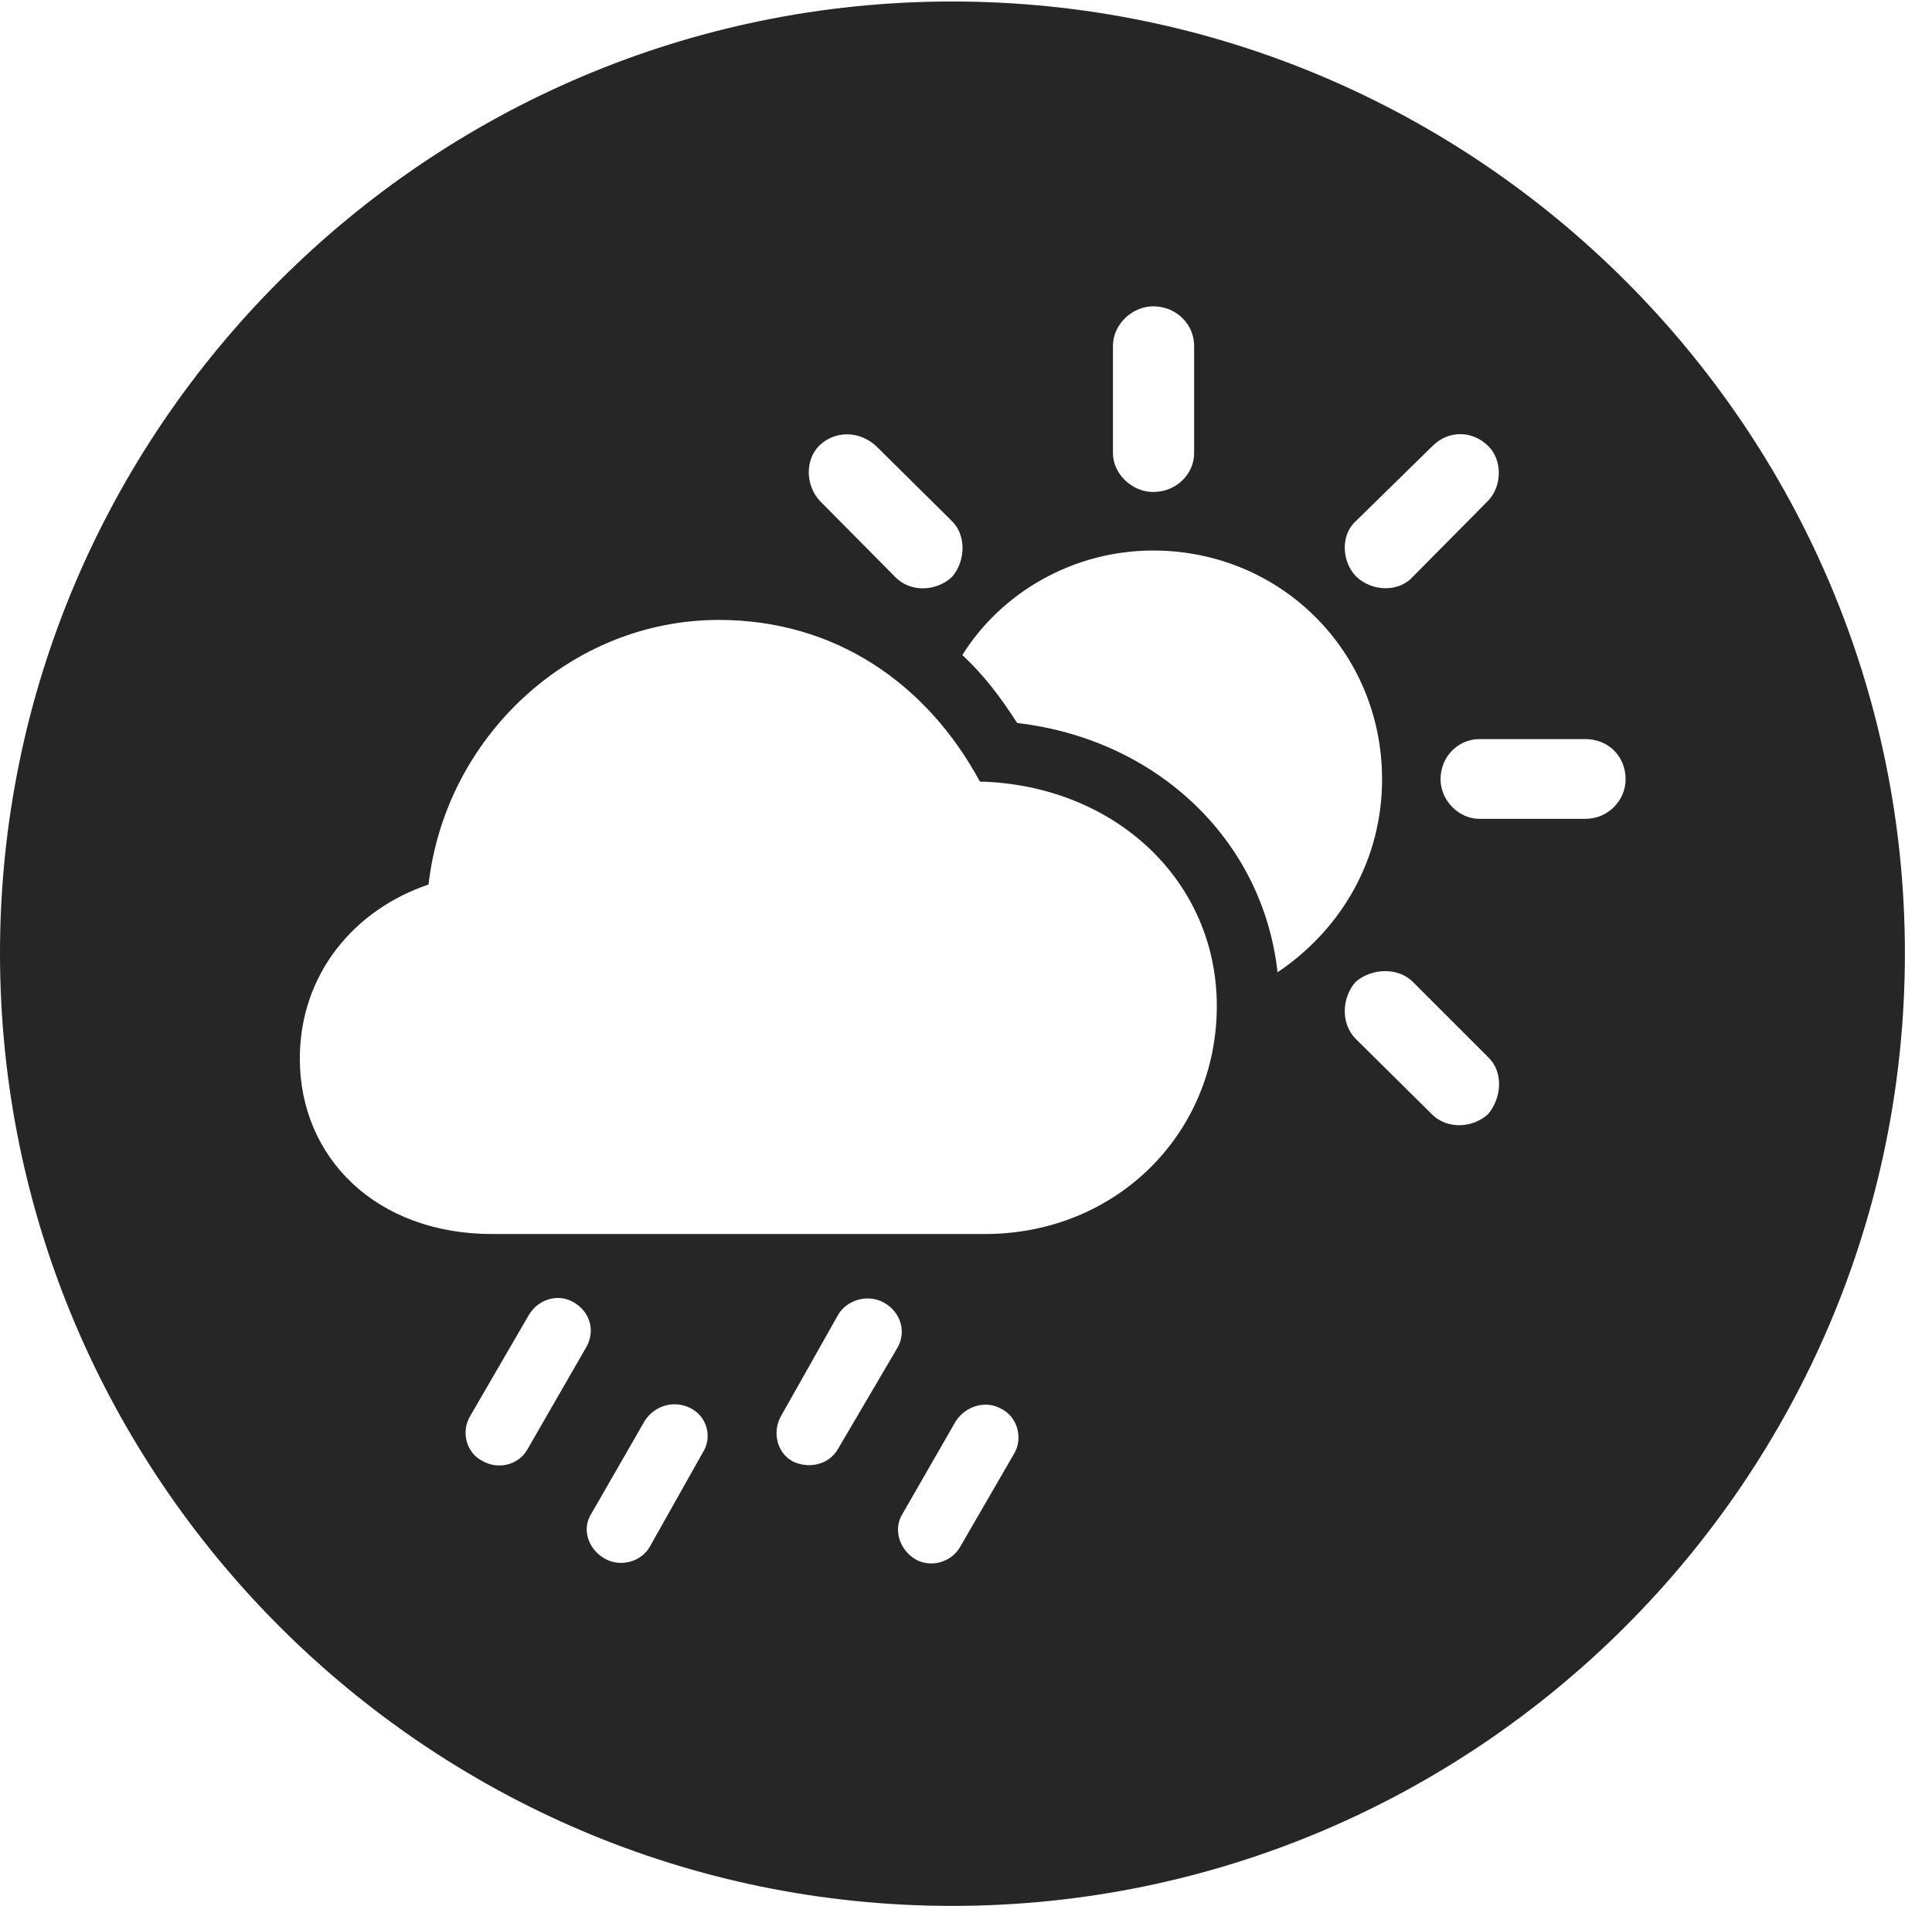 <?xml version="1.0" encoding="UTF-8"?>
<!--Generator: Apple Native CoreSVG 326-->
<!DOCTYPE svg
PUBLIC "-//W3C//DTD SVG 1.1//EN"
       "http://www.w3.org/Graphics/SVG/1.1/DTD/svg11.dtd">
<svg version="1.1" xmlns="http://www.w3.org/2000/svg" xmlns:xlink="http://www.w3.org/1999/xlink" viewBox="0 0 25.801 25.459">
 <g>
  <rect height="25.459" opacity="0" width="25.801" x="0" y="0"/>
  <path d="M25.439 12.734C25.439 19.746 19.727 25.459 12.715 25.459C5.713 25.459 0 19.746 0 12.734C0 5.732 5.713 0.02 12.715 0.02C19.727 0.02 25.439 5.732 25.439 12.734ZM12.764 18.984L12.051 20.225C11.924 20.43 12.012 20.703 12.227 20.83C12.432 20.947 12.705 20.869 12.822 20.664L13.545 19.414C13.662 19.219 13.594 18.926 13.369 18.818C13.164 18.701 12.9 18.779 12.764 18.984ZM8.613 18.975L7.9 20.215C7.764 20.42 7.852 20.693 8.076 20.82C8.281 20.938 8.564 20.869 8.682 20.654L9.385 19.404C9.512 19.209 9.453 18.926 9.219 18.809C9.004 18.701 8.75 18.77 8.613 18.975ZM7.061 17.568L6.279 18.916C6.152 19.131 6.23 19.404 6.436 19.512C6.65 19.639 6.924 19.57 7.041 19.365L7.822 18.008C7.959 17.783 7.881 17.52 7.656 17.393C7.451 17.275 7.188 17.354 7.061 17.568ZM11.201 17.549L10.43 18.916C10.312 19.121 10.371 19.404 10.586 19.521C10.81 19.629 11.074 19.561 11.191 19.355L11.982 18.008C12.109 17.793 12.031 17.529 11.807 17.402C11.602 17.285 11.328 17.354 11.201 17.549ZM5.723 11.816C4.736 12.148 4.004 13.008 4.004 14.141C4.004 15.469 5.029 16.484 6.572 16.484L13.154 16.484C14.902 16.484 16.25 15.146 16.25 13.438C16.25 11.768 14.893 10.488 13.086 10.44C12.373 9.121 11.143 8.281 9.6 8.281C7.617 8.281 5.947 9.844 5.723 11.816ZM18.105 13.115C17.92 13.32 17.9 13.672 18.105 13.877L19.131 14.893C19.336 15.088 19.668 15.068 19.873 14.883C20.059 14.658 20.078 14.316 19.873 14.121L18.867 13.115C18.672 12.92 18.32 12.93 18.105 13.115ZM12.852 8.75C13.135 9.014 13.359 9.307 13.584 9.658C15.44 9.873 16.865 11.211 17.061 12.988C17.93 12.402 18.457 11.465 18.457 10.41C18.457 8.701 17.1 7.354 15.4 7.354C14.326 7.354 13.369 7.92 12.852 8.75ZM19.756 9.873C19.482 9.873 19.238 10.098 19.238 10.41C19.238 10.693 19.482 10.938 19.756 10.938L21.172 10.938C21.475 10.938 21.709 10.693 21.709 10.41C21.709 10.098 21.475 9.873 21.172 9.873ZM10.947 5.947C10.752 6.133 10.752 6.475 10.947 6.689L11.953 7.705C12.158 7.92 12.51 7.9 12.715 7.705C12.891 7.5 12.91 7.158 12.715 6.963L11.699 5.957C11.475 5.752 11.152 5.752 10.947 5.947ZM19.131 5.957L18.105 6.963C17.9 7.148 17.92 7.5 18.105 7.695C18.311 7.9 18.672 7.92 18.867 7.705L19.873 6.689C20.068 6.484 20.059 6.133 19.873 5.957C19.668 5.752 19.346 5.742 19.131 5.957ZM14.863 4.619L14.863 6.055C14.863 6.328 15.117 6.572 15.4 6.572C15.713 6.572 15.947 6.328 15.947 6.055L15.947 4.619C15.947 4.336 15.713 4.092 15.4 4.092C15.117 4.092 14.863 4.336 14.863 4.619Z" fill="black" fill-opacity="0.85"/>
 </g>
</svg>
